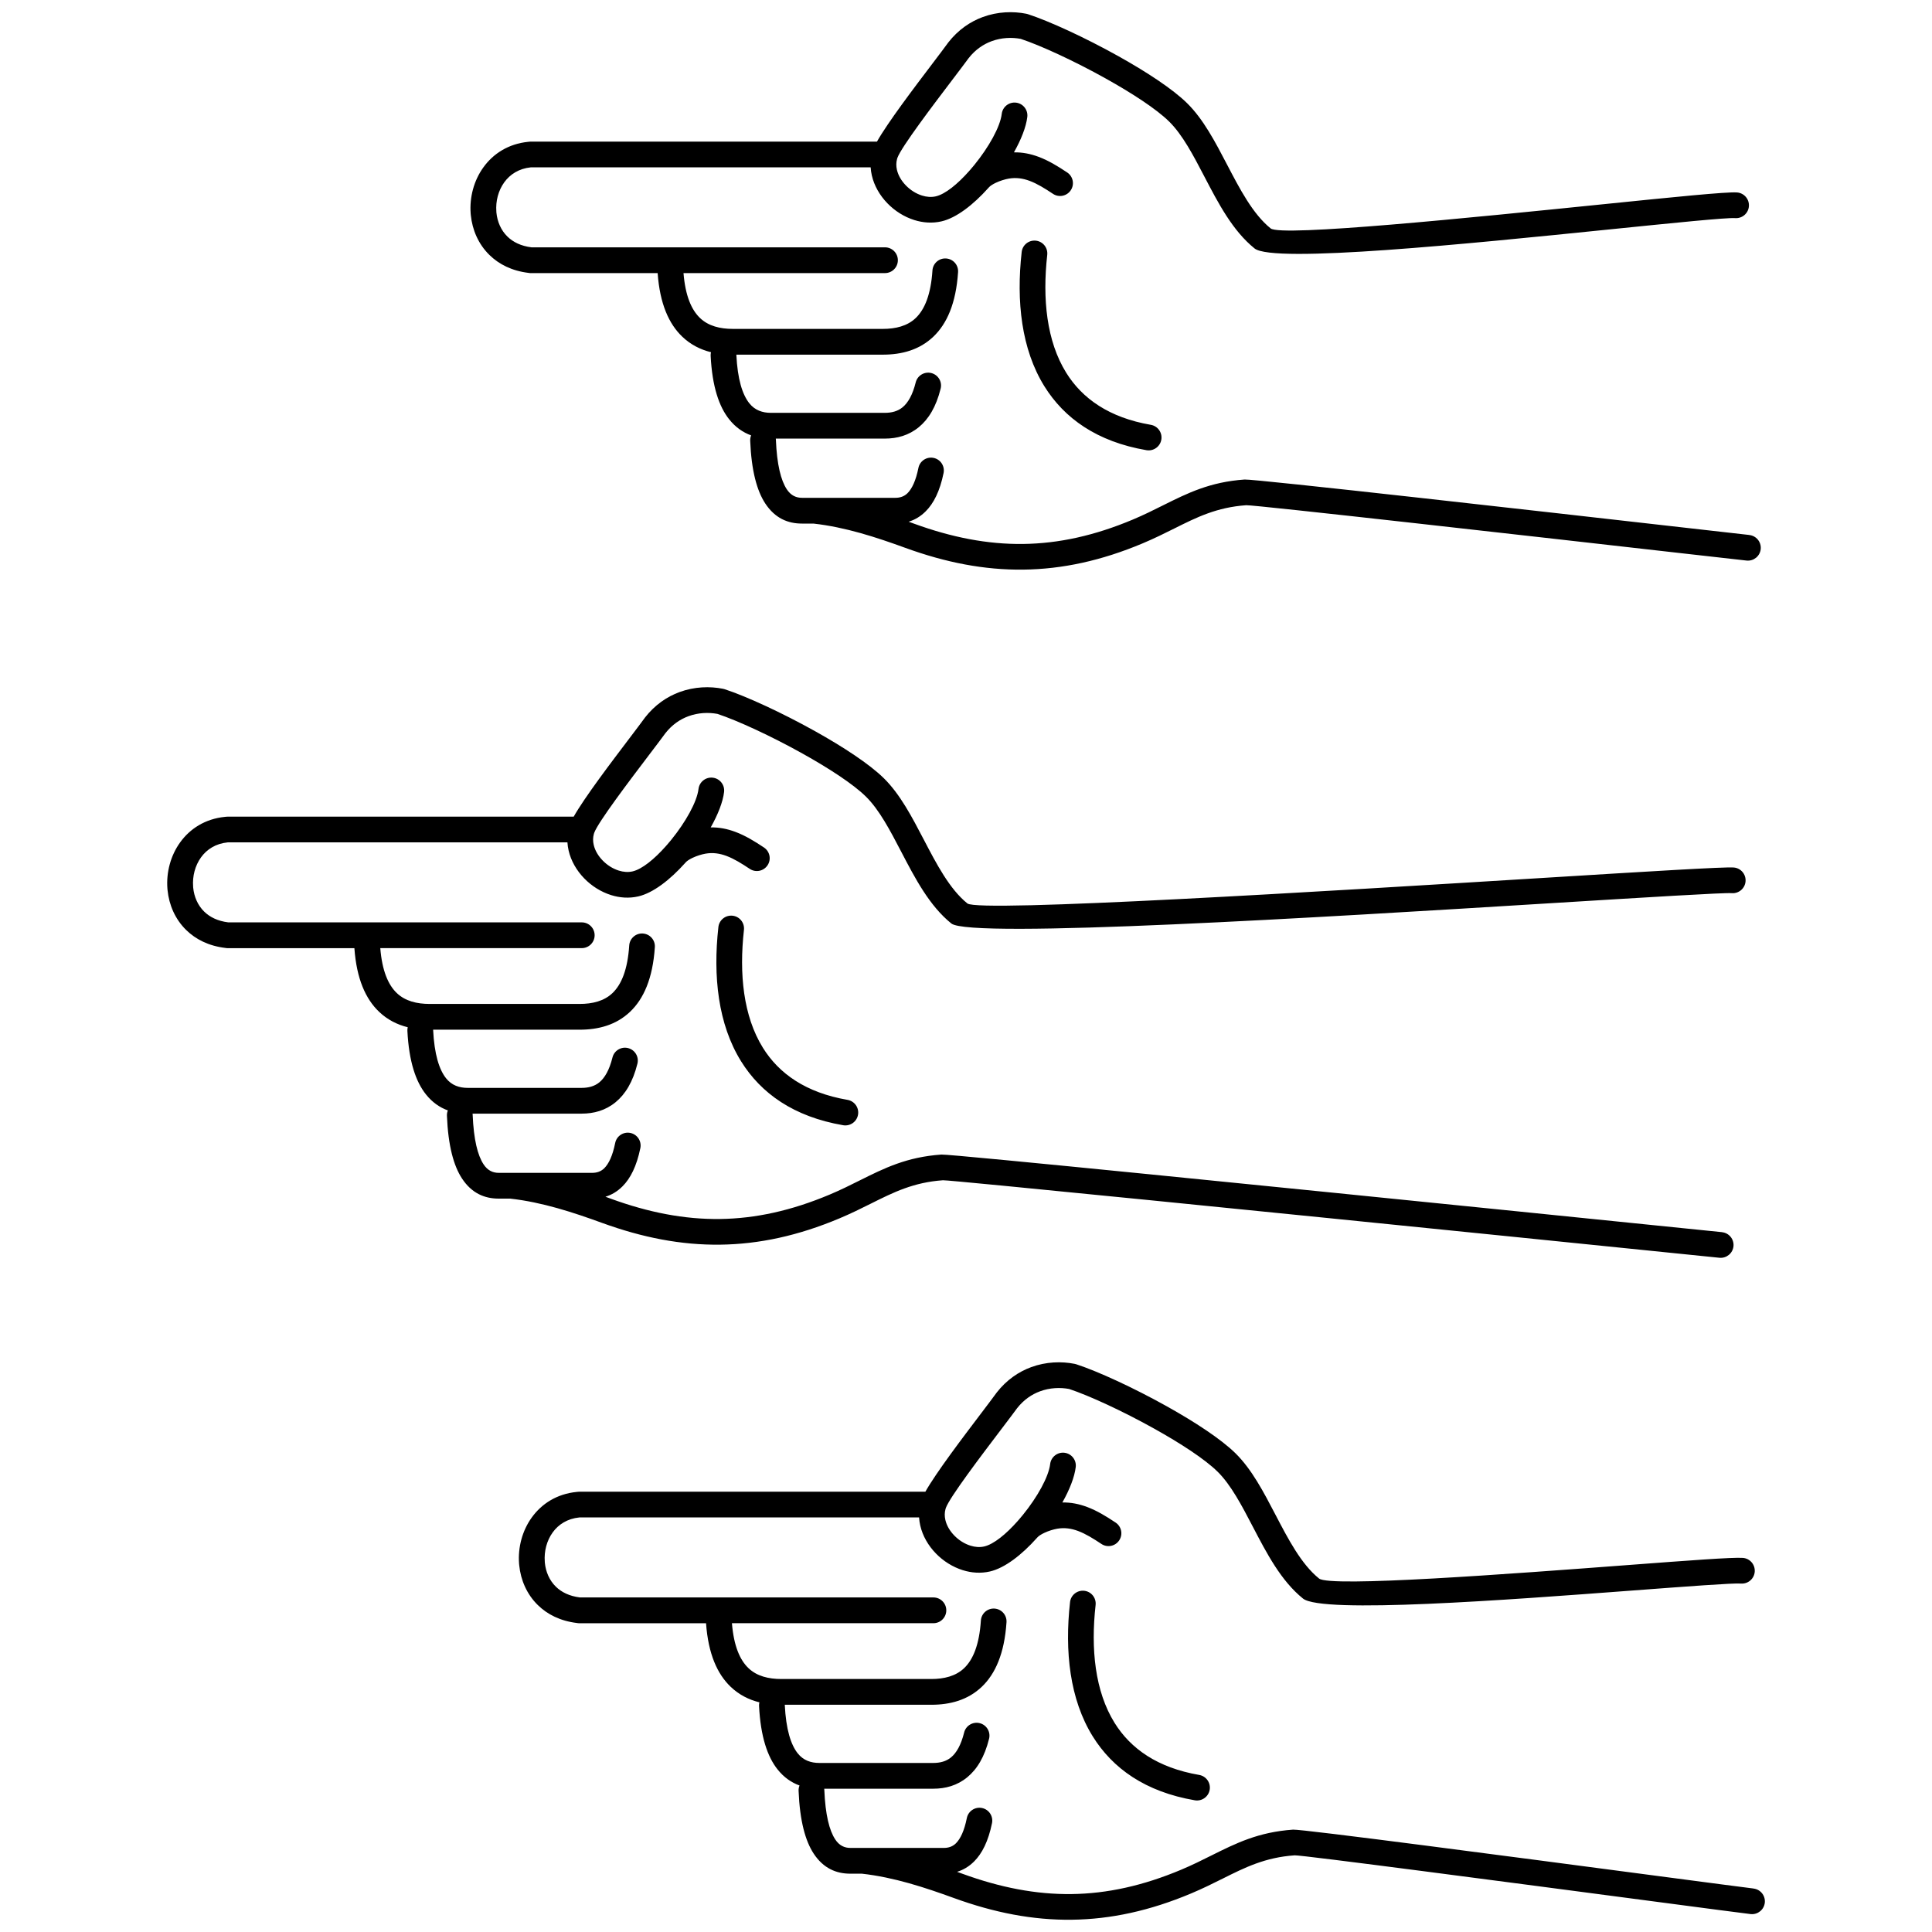 <svg height='100px' width='100px'  fill="#000000" xmlns="http://www.w3.org/2000/svg" xmlns:xlink="http://www.w3.org/1999/xlink" xml:space="preserve" version="1.1" style="shape-rendering:geometricPrecision;text-rendering:geometricPrecision;image-rendering:optimizeQuality;" viewBox="0 0 60000 60000" x="0px" y="0px" fill-rule="evenodd" clip-rule="evenodd"><defs><style type="text/css">
   
    .fil0 {fill:#000000;fill-rule:nonzero}
   
  </style></defs><g><path class="fil0" d="M54323 16615c219,22 379,217 358,436 -22,219 -217,379 -436,358 -143,-15 -919,-103 -2077,-234 -4179,-474 -13234,-1501 -13465,-1485 -915,64 -1536,374 -2236,724 -303,151 -620,309 -980,460 -1278,537 -2490,801 -3704,816 -1211,15 -2412,-219 -3673,-678 -431,-157 -900,-320 -1387,-457 -471,-132 -963,-240 -1460,-295l-358 0c-435,0 -837,-163 -1142,-629 -253,-388 -427,-1002 -465,-1944 -2,-59 8,-115 29,-166 -251,-91 -483,-249 -682,-499 -313,-393 -527,-1016 -575,-1971 -2,-39 2,-77 11,-113 -328,-81 -631,-233 -892,-482 -413,-394 -697,-1018 -765,-1974l-3935 0c-25,0 -49,-2 -73,-7 -517,-62 -920,-267 -1215,-556 -344,-336 -533,-779 -579,-1236l-5 -52c-38,-502 98,-1023 396,-1435 305,-423 775,-730 1394,-792l53 -5c10,-1 20,-1 30,-1l0 0 10745 0c335,-594 1166,-1689 1735,-2439 200,-264 366,-483 469,-625l9 -13c311,-398 686,-650 1073,-792 464,-171 944,-183 1351,-102l0 0c16,3 31,7 47,12 673,219 1783,731 2807,1302 872,486 1690,1020 2141,1464 505,497 871,1198 1242,1909 397,760 800,1534 1353,1980 330,267 6237,-335 10374,-756 2121,-216 3789,-386 4109,-361 220,16 385,208 369,428 -16,220 -208,385 -428,369 -259,-20 -1894,147 -3972,358 -4271,435 -10368,1056 -10952,584 -681,-549 -1124,-1399 -1559,-2233 -341,-654 -677,-1298 -1095,-1709 -397,-391 -1153,-881 -1969,-1336 -966,-539 -2006,-1020 -2640,-1231 -275,-51 -595,-41 -902,72 -257,94 -507,262 -715,527 -92,128 -267,357 -476,633 -634,835 -1611,2122 -1735,2461 -3,12 -7,23 -11,35 -31,112 -31,227 -5,338 40,176 140,344 277,485 140,145 316,257 502,315 143,45 290,57 428,25 295,-68 678,-382 1036,-786l8 -10c9,-11 19,-22 29,-32 44,-51 88,-103 131,-156 444,-547 796,-1174 844,-1576 26,-219 225,-376 444,-350 219,26 376,225 350,444 -37,312 -191,702 -415,1100 268,-5 520,47 766,139 308,115 595,290 889,486 183,123 232,370 109,553 -123,183 -370,232 -553,109 -252,-168 -490,-315 -724,-402 -207,-77 -418,-110 -648,-70 -119,21 -270,67 -403,130 -93,45 -173,94 -214,142 -6,7 -12,13 -18,20 -463,518 -994,931 -1455,1036 -283,65 -572,44 -843,-41 -313,-98 -606,-283 -836,-521 -235,-242 -409,-542 -483,-863 -19,-84 -32,-168 -37,-254l-10542 0c-6,0 -6,0 -11,1 -369,37 -646,217 -825,464 -186,257 -271,588 -246,910 2,32 1,23 2,33 28,279 140,546 342,743 175,171 422,294 747,334l10978 0c221,0 400,179 400,400 0,221 -179,400 -400,400l-6257 0c57,703 246,1141 514,1396 262,250 624,337 1020,337l4657 0c397,0 759,-88 1020,-337 278,-265 471,-727 520,-1477 14,-220 203,-387 423,-373 220,14 387,203 373,423 -64,974 -349,1607 -767,2005 -434,414 -985,559 -1570,559l-4549 0c38,768 188,1240 403,1510 175,220 412,297 671,297l3537 0c208,0 399,-47 551,-172 169,-139 311,-383 408,-772 53,-214 269,-345 483,-292 214,53 345,269 292,483 -141,571 -379,953 -677,1197 -315,259 -678,356 -1057,356l-3386 0c1,11 2,23 3,34 32,782 157,1262 337,1538 129,198 295,267 473,267l2902 0c141,0 271,-40 377,-145 139,-140 257,-386 337,-782 43,-216 253,-356 469,-313 216,43 356,253 313,469 -115,565 -309,944 -553,1188 -163,164 -342,267 -532,325 56,20 110,40 165,60 1173,428 2284,645 3392,631 1105,-14 2219,-259 3404,-757 341,-143 643,-294 933,-439 775,-386 1462,-729 2540,-805 301,-21 9404,1011 13605,1488 1207,137 2018,229 2067,234zm127 42035c219,22 379,217 358,436 -22,219 -217,379 -436,358 -136,-14 -1473,-190 -3280,-429 -4115,-543 -10684,-1410 -10886,-1396 -915,64 -1536,374 -2236,724 -303,151 -620,309 -980,460 -1278,537 -2490,801 -3704,816 -1211,15 -2412,-219 -3673,-678 -431,-157 -900,-320 -1387,-457 -471,-132 -963,-240 -1460,-295l-358 0c-435,0 -837,-163 -1142,-629 -253,-388 -427,-1002 -465,-1944 -2,-59 8,-115 29,-166 -251,-91 -483,-249 -682,-499 -313,-393 -527,-1016 -575,-1971 -2,-39 2,-77 11,-113 -328,-81 -631,-233 -892,-482 -413,-394 -697,-1018 -765,-1974l-3935 0c-25,0 -49,-2 -73,-7 -517,-62 -920,-267 -1215,-556 -344,-336 -533,-779 -579,-1236l-5 -52c-38,-502 98,-1023 396,-1435 305,-423 775,-730 1394,-792l53 -5c10,-1 20,-1 30,-1l0 0 10745 0c335,-594 1166,-1689 1735,-2439 200,-264 366,-483 469,-625l9 -13c311,-398 686,-650 1073,-792 464,-171 944,-183 1351,-102l0 0c16,3 31,7 47,12 673,219 1783,731 2807,1302 872,486 1690,1020 2141,1464 505,497 871,1198 1242,1909 397,760 800,1534 1353,1980 344,278 5890,-140 9648,-423 1804,-136 3206,-242 3513,-218 220,16 385,208 369,428 -16,220 -208,385 -428,369 -248,-19 -1624,85 -3394,218 -3884,293 -9617,724 -10207,248 -681,-549 -1124,-1399 -1559,-2233 -341,-654 -677,-1298 -1095,-1709 -397,-391 -1153,-881 -1969,-1336 -966,-539 -2006,-1020 -2640,-1231 -275,-51 -595,-41 -902,72 -257,94 -507,262 -715,527 -92,128 -267,357 -476,633 -634,835 -1611,2122 -1735,2461 -3,12 -7,23 -11,35 -31,112 -31,227 -5,338 40,176 140,344 277,485 140,145 316,257 502,315 143,45 290,57 428,25 295,-68 678,-382 1036,-786l8 -10c9,-11 19,-22 29,-32 44,-51 88,-103 131,-156 444,-547 796,-1174 844,-1576 26,-219 225,-376 444,-350 219,26 376,225 350,444 -37,312 -191,702 -415,1100 268,-5 520,47 766,139 308,115 595,290 889,486 183,123 232,370 109,553 -123,183 -370,232 -553,109 -252,-168 -490,-315 -724,-402 -207,-77 -418,-110 -648,-70 -119,21 -270,67 -403,130 -93,45 -173,94 -214,142 -6,7 -12,13 -18,20 -463,518 -994,931 -1455,1036 -283,65 -572,44 -843,-41 -313,-98 -606,-283 -836,-521 -235,-242 -409,-542 -483,-863 -19,-84 -32,-168 -37,-254l-10542 0c-6,0 -6,0 -11,1 -369,37 -647,217 -825,464 -186,257 -271,588 -246,910 2,32 1,23 2,33 28,279 140,546 342,743 175,171 422,294 747,334l10978 0c221,0 400,179 400,400 0,221 -179,400 -400,400l-6257 0c57,703 246,1141 514,1396 262,250 624,337 1020,337l4657 0c397,0 759,-88 1020,-337 278,-265 471,-727 520,-1477 14,-220 203,-387 423,-373 220,14 387,203 373,423 -64,974 -349,1607 -767,2005 -434,414 -985,559 -1570,559l-4549 0c38,768 188,1240 403,1510 175,220 412,297 671,297l3537 0c208,0 399,-47 551,-172 169,-139 311,-383 408,-772 53,-214 269,-345 483,-292 214,53 345,269 292,483 -141,572 -379,953 -677,1197 -315,259 -678,356 -1057,356l-3386 0c1,11 2,23 3,34 32,782 157,1262 337,1538 129,198 295,267 473,267l2902 0c141,0 271,-40 377,-145 139,-140 257,-386 337,-782 43,-216 253,-356 469,-313 216,43 356,253 313,469 -115,565 -309,944 -553,1188 -163,164 -342,267 -532,325 56,20 110,40 165,60 1173,428 2284,645 3392,631 1105,-14 2219,-259 3404,-757 341,-143 643,-294 933,-439 775,-386 1462,-729 2540,-805 273,-19 6894,855 11042,1402 1796,237 3125,412 3255,426zm-21219 -8894c24,-219 221,-377 441,-353 219,24 377,221 353,441 -153,1367 -20,2679 588,3659 500,806 1338,1397 2628,1619 217,37 364,243 327,461 -37,217 -243,364 -461,327 -1540,-264 -2554,-992 -3172,-1987 -713,-1149 -875,-2637 -704,-4165zm20246 -11489c219,22 379,217 358,436 -22,219 -217,379 -436,358 -291,-30 -10692,-1091 -17758,-1795 -3562,-355 -6263,-619 -6356,-612 -915,64 -1536,374 -2236,724 -303,151 -620,309 -980,460 -1278,537 -2490,801 -3704,816 -1211,15 -2412,-219 -3673,-678 -431,-157 -900,-320 -1387,-457 -471,-132 -963,-240 -1460,-295l-358 0c-435,0 -837,-163 -1142,-629 -253,-388 -427,-1002 -465,-1944 -2,-59 8,-115 29,-166 -251,-91 -483,-249 -682,-499 -313,-393 -527,-1016 -575,-1971 -2,-39 2,-77 11,-113 -328,-81 -631,-233 -892,-482 -413,-394 -697,-1018 -765,-1974l-3935 0c-25,0 -49,-2 -73,-7 -517,-62 -920,-267 -1215,-556 -344,-336 -533,-779 -579,-1236l-5 -52c-38,-502 98,-1023 396,-1435 305,-423 775,-730 1394,-792l53 -5c10,-1 20,-1 30,-1l0 0 10745 0c335,-594 1166,-1689 1735,-2439 200,-264 366,-483 469,-625l9 -13c311,-398 686,-650 1073,-792 464,-171 944,-183 1351,-102l0 0c16,3 31,7 47,12 673,219 1783,731 2807,1302 872,486 1690,1020 2141,1464 505,497 871,1198 1242,1909 397,760 800,1534 1353,1980 353,285 11099,-376 18000,-801 3145,-194 5503,-339 5797,-316 220,16 385,208 369,428 -16,220 -208,385 -428,369 -246,-19 -2579,125 -5690,316 -7021,432 -17954,1105 -18547,626 -681,-549 -1124,-1399 -1559,-2233 -341,-654 -677,-1298 -1095,-1709 -397,-391 -1153,-881 -1969,-1336 -966,-539 -2006,-1020 -2640,-1231 -275,-51 -595,-41 -902,72 -257,94 -507,262 -715,527 -92,128 -267,357 -476,633 -634,835 -1611,2122 -1735,2461 -3,12 -7,23 -11,35 -31,112 -31,227 -5,338 40,176 140,344 277,485 140,145 316,257 502,315 143,45 290,57 428,25 295,-68 678,-382 1036,-786l8 -10c9,-11 19,-22 29,-32 44,-51 88,-103 131,-156 444,-547 796,-1174 844,-1576 26,-219 225,-376 444,-350 219,26 376,225 350,444 -37,312 -191,702 -415,1100 268,-5 520,47 766,139 308,115 595,290 889,486 183,123 232,370 109,553 -123,183 -370,232 -553,109 -252,-168 -490,-315 -724,-402 -207,-77 -418,-110 -648,-70 -119,21 -270,67 -403,130 -93,45 -173,94 -214,142 -6,7 -12,13 -18,20 -463,518 -994,931 -1455,1036 -283,65 -572,44 -843,-41 -313,-98 -606,-283 -836,-521 -235,-242 -409,-542 -483,-863 -19,-84 -32,-168 -37,-254l-10542 0c-6,0 -6,0 -11,1 -369,37 -647,217 -825,464 -186,257 -271,588 -246,910 2,32 1,23 2,33 28,279 140,546 342,743 175,171 422,294 747,334l10978 0c221,0 400,179 400,400 0,221 -179,400 -400,400l-6257 0c57,703 246,1141 514,1396 262,250 624,337 1020,337l4657 0c397,0 759,-88 1020,-337 278,-265 471,-727 520,-1477 14,-220 203,-387 423,-373 220,14 387,203 373,423 -64,974 -349,1607 -767,2005 -434,414 -985,559 -1570,559l-4549 0c38,768 188,1240 403,1510 175,220 412,297 671,297l3537 0c208,0 399,-47 551,-172 169,-139 311,-383 408,-772 53,-214 269,-345 483,-292 214,53 345,269 292,483 -141,571 -379,953 -677,1197 -315,259 -678,356 -1057,356l-3386 0c1,11 2,23 3,34 32,782 157,1262 337,1538 129,198 295,267 473,267l2902 0c141,0 271,-40 377,-145 139,-140 257,-386 337,-782 43,-216 253,-356 469,-313 216,43 356,253 313,469 -115,565 -309,944 -553,1188 -163,164 -342,267 -532,325 56,20 110,40 165,60 1173,428 2284,645 3392,631 1105,-14 2219,-259 3404,-757 341,-143 643,-294 933,-439 774,-386 1462,-729 2540,-805 137,-10 2884,256 6488,615 7065,704 17467,1765 17758,1795zm-31167 -9476c24,-219 221,-377 441,-353 219,24 377,221 353,441 -153,1367 -20,2679 588,3659 500,806 1338,1397 2628,1619 217,37 364,243 327,461 -37,217 -243,364 -461,327 -1540,-264 -2554,-992 -3172,-1987 -713,-1149 -875,-2637 -704,-4165zm9419 -20964c24,-219 221,-377 441,-353 219,24 377,221 353,441 -153,1367 -20,2679 588,3659 500,806 1338,1397 2628,1619 217,37 364,243 327,461 -37,217 -243,364 -461,327 -1540,-264 -2554,-992 -3172,-1987 -713,-1149 -875,-2637 -704,-4165z"></path></g></svg>